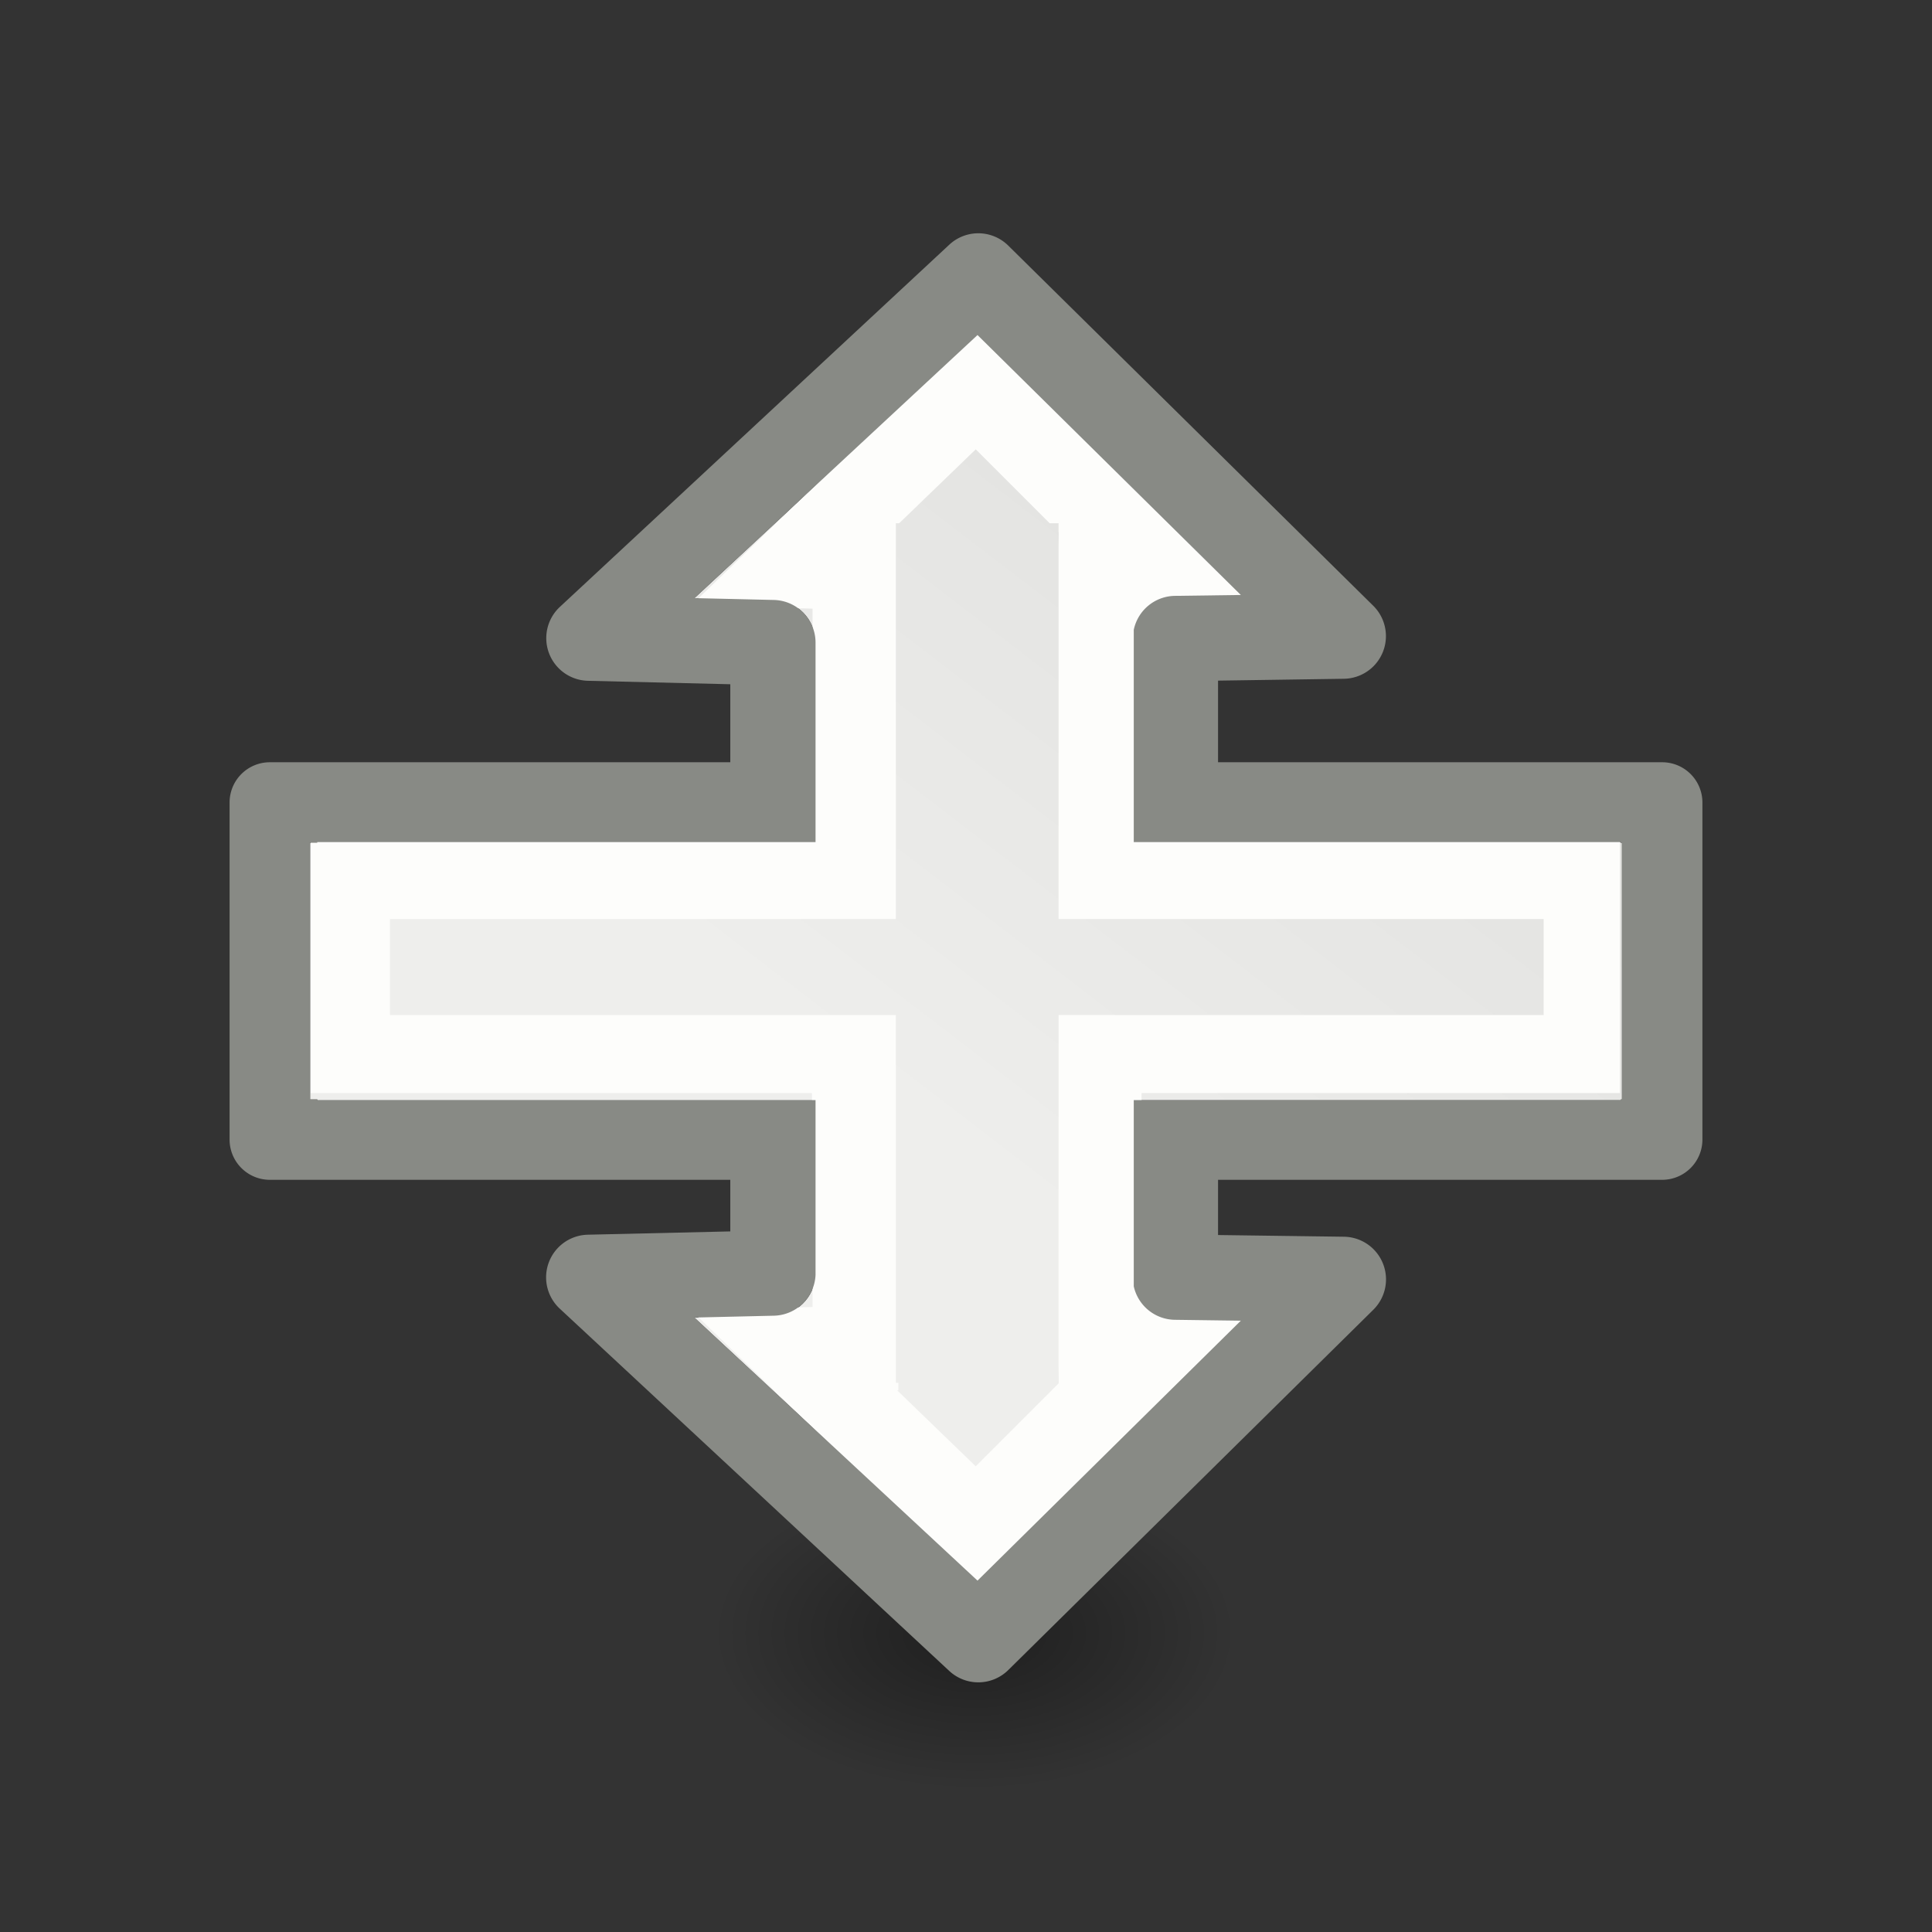 <?xml version="1.0" encoding="UTF-8" standalone="no"?>
<svg
   xmlns:dc="http://purl.org/dc/elements/1.1/"
   xmlns:cc="http://creativecommons.org/ns#"
   xmlns:rdf="http://www.w3.org/1999/02/22-rdf-syntax-ns#"
   xmlns:svg="http://www.w3.org/2000/svg"
   xmlns="http://www.w3.org/2000/svg"
   xmlns:xlink="http://www.w3.org/1999/xlink"
   xmlns:sodipodi="http://sodipodi.sourceforge.net/DTD/sodipodi-0.dtd"
   xmlns:inkscape="http://www.inkscape.org/namespaces/inkscape"
   viewBox="0 0 24 24"
   id="svg2"
   version="1.1"
   inkscape:version="0.91 r13725"
   sodipodi:docname="lc_arrowshapes.up-down-arrow-callout.svg">
  <rect x="0" y="0" width="24" height="24" fill="#333333" stroke="none"/>
  <defs
     id="defs8">
    <radialGradient
       inkscape:collect="always"
       xlink:href="#linearGradient3941"
       id="radialGradient3947"
       cx="2.25"
       cy="16"
       fx="2.25"
       fy="16"
       r="16.875"
       gradientTransform="matrix(0.193,0,0,0.116,11.674,18.431)"
       gradientUnits="userSpaceOnUse" />
    <linearGradient
       inkscape:collect="always"
       id="linearGradient3941">
      <stop
         style="stop-color:#000000;stop-opacity:1;"
         offset="0"
         id="stop3943" />
      <stop
         style="stop-color:#000000;stop-opacity:0;"
         offset="1"
         id="stop3945" />
    </linearGradient>
    <linearGradient
       id="linearGradient6581">
      <stop
         style="stop-color:#eeeeec;stop-opacity:1;"
         offset="0"
         id="stop6583" />
      <stop
         style="stop-color:#e0e0de;stop-opacity:1;"
         offset="1"
         id="stop6585" />
    </linearGradient>
    <linearGradient
       inkscape:collect="always"
       xlink:href="#linearGradient6581"
       id="linearGradient4274"
       x1="10.563"
       y1="13.246"
       x2="16.665"
       y2="5.288"
       gradientUnits="userSpaceOnUse" />
  </defs>
  <sodipodi:namedview
     pagecolor="#ffffff"
     bordercolor="#666666"
     borderopacity="1"
     objecttolerance="10"
     gridtolerance="10"
     guidetolerance="10"
     inkscape:pageopacity="0"
     inkscape:pageshadow="2"
     inkscape:window-width="2560"
     inkscape:window-height="1301"
     id="namedview6"
     showgrid="false"
     inkscape:zoom="39.333333"
     inkscape:cx="7.5241261"
     inkscape:cy="10.113416"
     inkscape:window-x="0"
     inkscape:window-y="32"
     inkscape:window-maximized="1"
     inkscape:current-layer="svg2" />
  <path
     inkscape:connector-curvature="0"
     style="color:#000000;font-style:normal;font-variant:normal;font-weight:normal;font-stretch:normal;font-size:medium;line-height:normal;font-family:sans-serif;text-indent:0;text-align:start;text-decoration:none;text-decoration-line:none;text-decoration-style:solid;text-decoration-color:#000000;letter-spacing:normal;word-spacing:normal;text-transform:none;direction:ltr;block-progression:tb;writing-mode:lr-tb;baseline-shift:baseline;text-anchor:start;white-space:normal;clip-rule:nonzero;display:inline;overflow:visible;visibility:visible;opacity:1;isolation:auto;mix-blend-mode:normal;color-interpolation:sRGB;color-interpolation-filters:linearRGB;solid-color:#000000;solid-opacity:1;fill:url(#linearGradient4274);fill-opacity:1;fill-rule:nonzero;stroke:none;stroke-width:1;stroke-linecap:round;stroke-linejoin:round;stroke-miterlimit:4;stroke-dasharray:none;stroke-dashoffset:0;stroke-opacity:1;color-rendering:auto;image-rendering:auto;shape-rendering:auto;text-rendering:auto;enable-background:accumulate"
     d="m 12.143,4.162 3.271,3.229 -0.82,0.012 c -0.248,0.004 -0.459,0.179 -0.51,0.422 l 0,2.637 6.051,0 0,0.008 0.014,0 0,3.188 -0.014,0 0,0.01 -6.051,0 0,2.312 c 0.053,0.24 0.264,0.412 0.51,0.416 l 0.82,0.012 -3.271,3.229 -3.516,-3.268 0.988,-0.023 c 0.278,-0.007 0.503,-0.228 0.516,-0.506 1.73e-4,-0.008 1.73e-4,-0.016 0,-0.023 l 0,-1.158 0,-0.99 -6.189,0 0,-0.01 -0.09,0 0,-3.188 0.09,0 0,-0.008 6.189,0 0,-0.992 0,-1.486 C 10.131,7.695 9.902,7.461 9.615,7.453 L 8.627,7.43 12.143,4.162 Z"
     id="rect8738-53-6"
     sodipodi:nodetypes="ccccccccccccccccccccccccccccccccccc" />
  <ellipse
     style="color:#000000;display:block;overflow:visible;visibility:visible;opacity:0.392;fill:url(#radialGradient3947);fill-opacity:1;fill-rule:evenodd;stroke:none;stroke-width:1;stroke-linecap:butt;stroke-linejoin:miter;stroke-miterlimit:4;stroke-dasharray:none;stroke-dashoffset:0;stroke-opacity:1;marker:none;marker-start:none;marker-mid:none;marker-end:none"
     id="path2193"
     cx="12.108"
     cy="20.293"
     rx="3.253"
     ry="1.963" />
  <path
     style="color:#000000;font-style:normal;font-variant:normal;font-weight:normal;font-stretch:normal;font-size:medium;line-height:normal;font-family:sans-serif;text-indent:0;text-align:start;text-decoration:none;text-decoration-line:none;text-decoration-style:solid;text-decoration-color:#000000;letter-spacing:normal;word-spacing:normal;text-transform:none;direction:ltr;block-progression:tb;writing-mode:lr-tb;baseline-shift:baseline;text-anchor:start;white-space:normal;clip-rule:nonzero;display:inline;overflow:visible;visibility:visible;opacity:1;isolation:auto;mix-blend-mode:normal;color-interpolation:sRGB;color-interpolation-filters:linearRGB;solid-color:#000000;solid-opacity:1;fill:#fdfdfb;fill-opacity:1;fill-rule:nonzero;stroke:none;stroke-width:1;stroke-linecap:butt;stroke-linejoin:miter;stroke-miterlimit:4;stroke-dasharray:none;stroke-dashoffset:0;stroke-opacity:1;color-rendering:auto;image-rendering:auto;shape-rendering:auto;text-rendering:auto;enable-background:accumulate"
     d="M 12.133 4.092 L 8.584 7.521 L 10.094 7.561 L 10.09 9.996 L 10.074 9.996 L 10.076 10.422 L 3.859 10.422 L 3.859 10.922 L 3.859 13.578 L 10.086 13.578 L 10.094 16.236 L 8.584 16.275 L 12.133 19.705 L 15.611 16.227 L 14.205 16.188 L 14.18 13.578 L 20.123 13.578 L 20.123 10.422 L 14.17 10.422 L 14.203 7.609 L 15.611 7.57 L 12.133 4.092 z M 12.121 5.582 L 13.039 6.5 L 13.15 6.5 L 13.15 6.611 L 13.152 6.613 L 13.15 6.783 L 13.15 11.416 L 19.176 11.416 L 19.176 12.609 L 13.15 12.609 L 13.15 16.982 L 13.152 17.184 L 12.121 18.215 L 11.145 17.271 L 11.16 17.271 L 11.16 17.178 L 11.129 17.178 L 11.129 12.609 L 4.844 12.609 L 4.844 11.416 L 11.129 11.416 L 11.129 6.5 L 11.17 6.5 L 12.121 5.582 z "
     id="rect11103-5" />
  <path
     style="color:#000000;font-style:normal;font-variant:normal;font-weight:normal;font-stretch:normal;font-size:medium;line-height:normal;font-family:sans-serif;text-indent:0;text-align:start;text-decoration:none;text-decoration-line:none;text-decoration-style:solid;text-decoration-color:#000000;letter-spacing:normal;word-spacing:normal;text-transform:none;direction:ltr;block-progression:tb;writing-mode:lr-tb;baseline-shift:baseline;text-anchor:start;white-space:normal;clip-rule:nonzero;display:inline;overflow:visible;visibility:visible;opacity:1;isolation:auto;mix-blend-mode:normal;color-interpolation:sRGB;color-interpolation-filters:linearRGB;solid-color:#000000;solid-opacity:1;fill:#888a85;fill-opacity:1;fill-rule:nonzero;stroke:none;stroke-width:1;stroke-linecap:round;stroke-linejoin:round;stroke-miterlimit:4;stroke-dasharray:none;stroke-dashoffset:0;stroke-opacity:1;color-rendering:auto;image-rendering:auto;shape-rendering:auto;text-rendering:auto;enable-background:accumulate"
     d="M 12.141 2.898 A 0.53 0.53 0 0 0 11.791 3.041 L 6.953 7.541 A 0.53 0.53 0 0 0 7.301 8.457 L 9.072 8.5 L 9.072 9.469 L 3.352 9.469 A 0.5 0.5 0 0 0 2.852 9.969 L 2.852 14.156 A 0.5 0.5 0 0 0 3.352 14.656 L 9.072 14.656 L 9.072 15.297 L 7.301 15.338 A 0.53 0.53 0 0 0 6.953 16.256 L 11.791 20.756 A 0.53 0.53 0 0 0 12.525 20.746 L 17.059 16.271 A 0.53 0.53 0 0 0 16.693 15.363 L 15.131 15.342 L 15.131 14.656 L 20.648 14.656 A 0.5 0.5 0 0 0 21.148 14.156 L 21.148 9.969 A 0.5 0.5 0 0 0 20.648 9.469 L 15.131 9.469 L 15.131 8.455 L 16.693 8.432 A 0.53 0.53 0 0 0 17.059 7.525 L 12.525 3.051 A 0.53 0.53 0 0 0 12.141 2.898 z M 12.143 4.162 L 15.414 7.391 L 14.594 7.402 A 0.53 0.53 0 0 0 14.084 7.824 L 14.084 10.461 L 20.135 10.461 L 20.135 10.469 L 20.148 10.469 L 20.148 13.656 L 20.135 13.656 L 20.135 13.666 L 14.084 13.666 L 14.084 15.979 A 0.53 0.53 0 0 0 14.594 16.395 L 15.414 16.406 L 12.143 19.635 L 8.627 16.367 L 9.615 16.344 A 0.53 0.53 0 0 0 10.131 15.838 A 0.53 0.53 0 0 0 10.131 15.814 L 10.131 14.656 L 10.131 13.666 L 3.941 13.666 L 3.941 13.656 L 3.852 13.656 L 3.852 10.469 L 3.941 10.469 L 3.941 10.461 L 10.131 10.461 L 10.131 9.469 L 10.131 7.982 A 0.53 0.53 0 0 0 9.615 7.453 L 8.627 7.43 L 12.143 4.162 z "
     id="rect8738-53" />
</svg>
